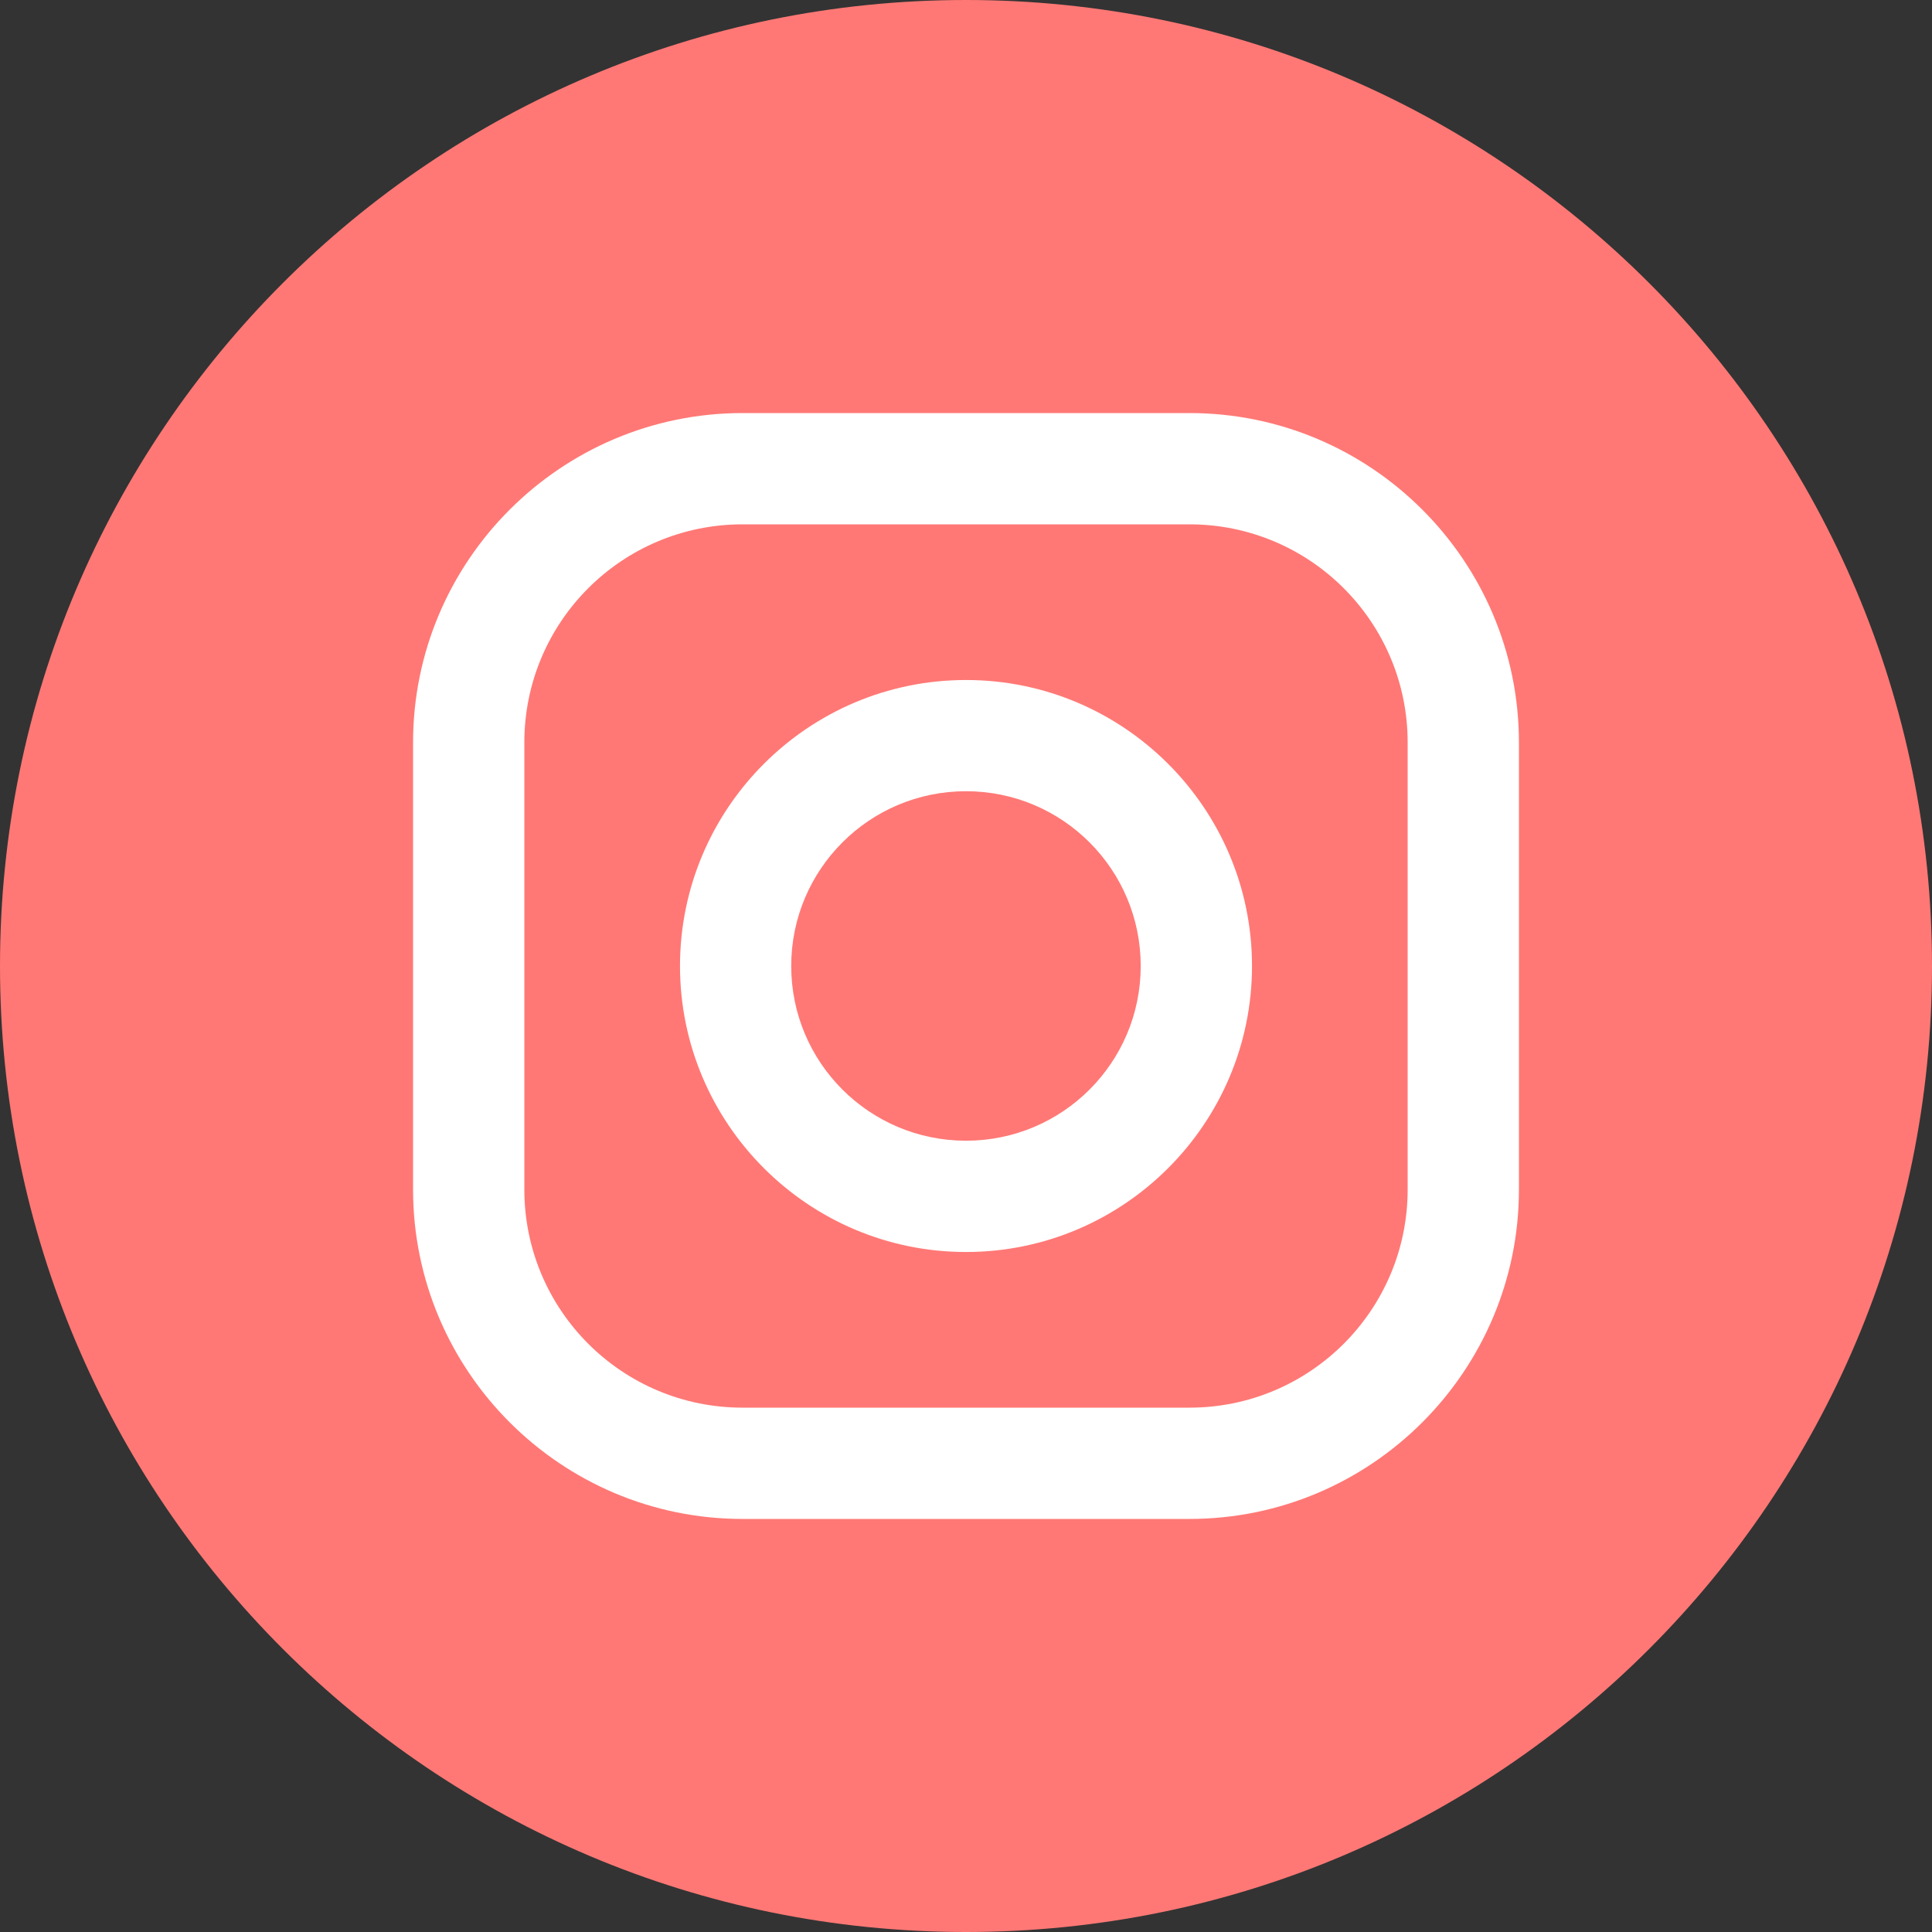 <svg width="30" height="30" viewBox="0 0 30 30" fill="none" xmlns="http://www.w3.org/2000/svg">
  <rect x="0" y="0" width="30" height="30" fill="#333333" stroke="none"/>
  <path d="M15 30C23.284 30 30 23.284 30 15C30 6.716 23.284 0 15 0C6.716 0 0 6.716 0 15C0 23.284 6.716 30 15 30Z" fill="#FF7875"/>
  <path d="M18.47 6.414H11.53C8.709 6.414 6.414 8.709 6.414 11.53V18.47C6.414 21.291 8.709 23.586 11.53 23.586H18.47C21.291 23.586 23.586 21.291 23.586 18.47V11.53C23.586 8.709 21.291 6.414 18.47 6.414ZM21.858 18.47C21.858 20.341 20.341 21.858 18.47 21.858H11.53C9.658 21.858 8.142 20.341 8.142 18.47V11.53C8.142 9.658 9.658 8.142 11.53 8.142H18.47C20.341 8.142 21.858 9.659 21.858 11.53V18.47Z" fill="white"/>
  <path d="M15 10.559C12.551 10.559 10.559 12.551 10.559 15C10.559 17.449 12.551 19.441 15 19.441C17.449 19.441 19.441 17.449 19.441 15C19.441 12.551 17.449 10.559 15 10.559ZM15 17.713C13.501 17.713 12.286 16.499 12.286 15C12.286 13.501 13.501 12.286 15 12.286C16.499 12.286 17.713 13.501 17.713 15C17.713 16.499 16.499 17.713 15 17.713Z" fill="white"/>
</svg>
